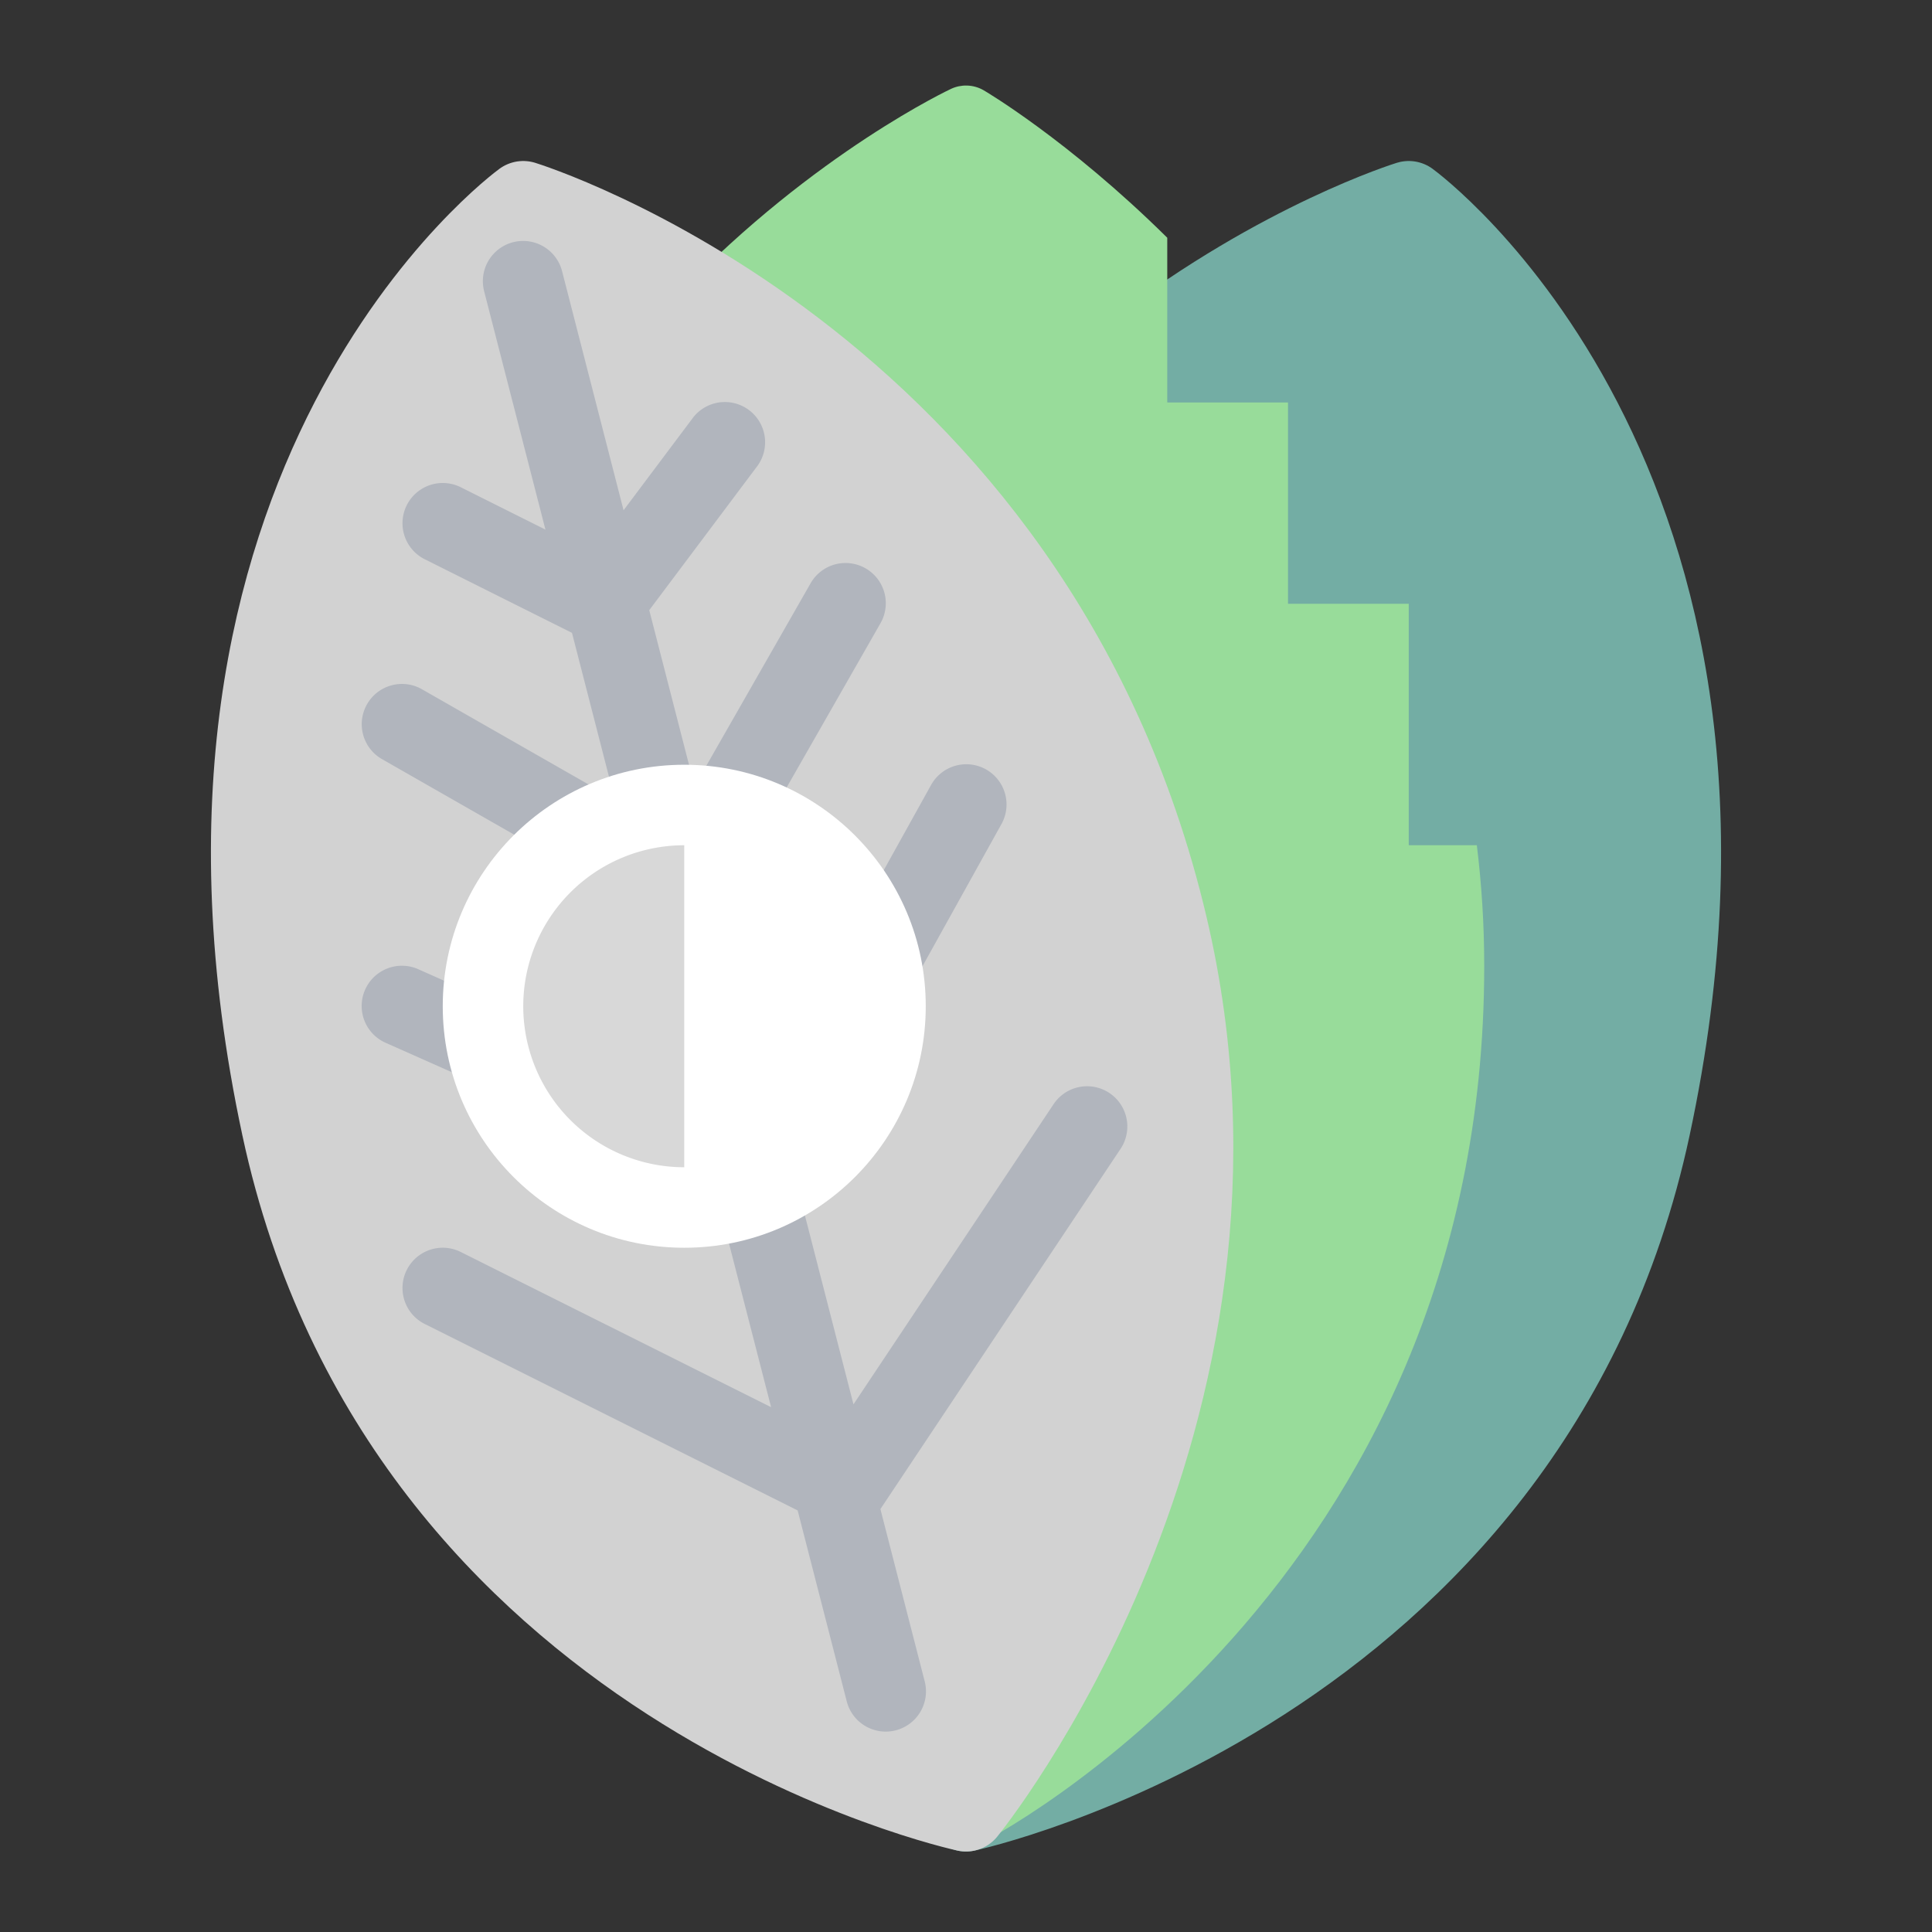 <svg width="192" height="192" version="1.1" viewBox="0 0 192 192" xmlns="http://www.w3.org/2000/svg">
 <rect x="0" y="0" width="192" height="192" fill="#333333" stroke="none"/>
 <path d="m96 180s-31.619-38.818-20-88c13.324-56.399 64-72 64-72s37.823 27.495 24 92c-12 56-68 68-68 68z" style="fill:#73ada4;stroke-linecap:round;stroke-linejoin:round;stroke-width:8;stroke:#73ada4"/>
 <path d="m96.098 8.502c-0.539-0.015-1.075 0.094-1.565 0.32 0 0-54.033 25.156-54.033 87.178 0 58.167 53.84 87.082 53.84 87.082 1.003 0.54 2.206 0.558 3.225 0.049 0 3e-5 49.936-25.264 49.936-87.131 0-4.15-0.262-8.146-0.734-12h-6.766v-24h-12v-20h-12v-16.373c-9.869-9.76-18.236-14.65-18.236-14.65-0.507-0.295-1.08-0.458-1.666-0.475z" style="color-rendering:auto;color:#000000;dominant-baseline:auto;fill:#98dc9a;font-feature-settings:normal;font-variant-alternates:normal;font-variant-caps:normal;font-variant-ligatures:normal;font-variant-numeric:normal;font-variant-position:normal;image-rendering:auto;isolation:auto;mix-blend-mode:normal;shape-padding:0;shape-rendering:auto;solid-color:#000000;text-decoration-color:#000000;text-decoration-line:none;text-decoration-style:solid;text-indent:0;text-orientation:mixed;text-transform:none;white-space:normal"/>
 <path d="m96 180s31.619-38.818 20-88c-13.324-56.399-64-72-64-72s-37.823 27.495-24 92c12 56 68 68 68 68z" style="fill:#d2d2d2;stroke-linecap:round;stroke-linejoin:round;stroke-width:8;stroke:#d2d2d2"/>
 <path d="m52.119 23.947a4 4 0 0 0-3.992 5.049l6.078 23.635-8.416-4.209a4 4 0 1 0-3.578 7.156l14.633 7.316 4.258 16.557-19.117-10.924a4 4 0 1 0-3.969 6.945l25.863 14.779 4.641 18.047-26.895-11.953a4 4 0 1 0-3.25 7.309l32.686 14.527 5.57 21.662-30.842-15.422a4 4 0 1 0-3.578 7.156l37.059 18.529 4.857 18.889a4 4 0 1 0 7.746-1.992l-4.379-17.033 23.834-35.752a4 4 0 0 0-3.404-6.266 4 4 0 0 0-3.252 1.828l-19.855 29.783-5.488-21.348a4 4 0 0 0 0.168-0.273l20-36a4 4 0 0 0-3.5-5.992 4 4 0 0 0-3.492 2.106l-16.066 28.922-4.555-17.713 15.59-27.281a4 4 0 0 0-3.428-6.033 4 4 0 0 0-3.518 2.064l-11.504 20.131-4.502-17.51 10.678-14.236a4 4 0 0 0-3.051-6.445 4 4 0 0 0-3.348 1.645l-6.832 9.109-6.096-23.705a4 4 0 0 0-3.754-3.057z" style="color-rendering:auto;color:#000000;dominant-baseline:auto;fill:#b1b5bd;font-feature-settings:normal;font-variant-alternates:normal;font-variant-caps:normal;font-variant-ligatures:normal;font-variant-numeric:normal;font-variant-position:normal;image-rendering:auto;isolation:auto;mix-blend-mode:normal;shape-padding:0;shape-rendering:auto;solid-color:#000000;text-decoration-color:#000000;text-decoration-line:none;text-decoration-style:solid;text-indent:0;text-orientation:mixed;text-transform:none;white-space:normal"/>
 <circle cx="68" cy="100" r="24" style="fill:#fff;paint-order:stroke fill markers"/>
 <path d="m68 84a16 16 0 0 0-16 16 16 16 0 0 0 16 16v-32z" style="fill:#d8d8d8;paint-order:stroke fill markers"/>
</svg>
